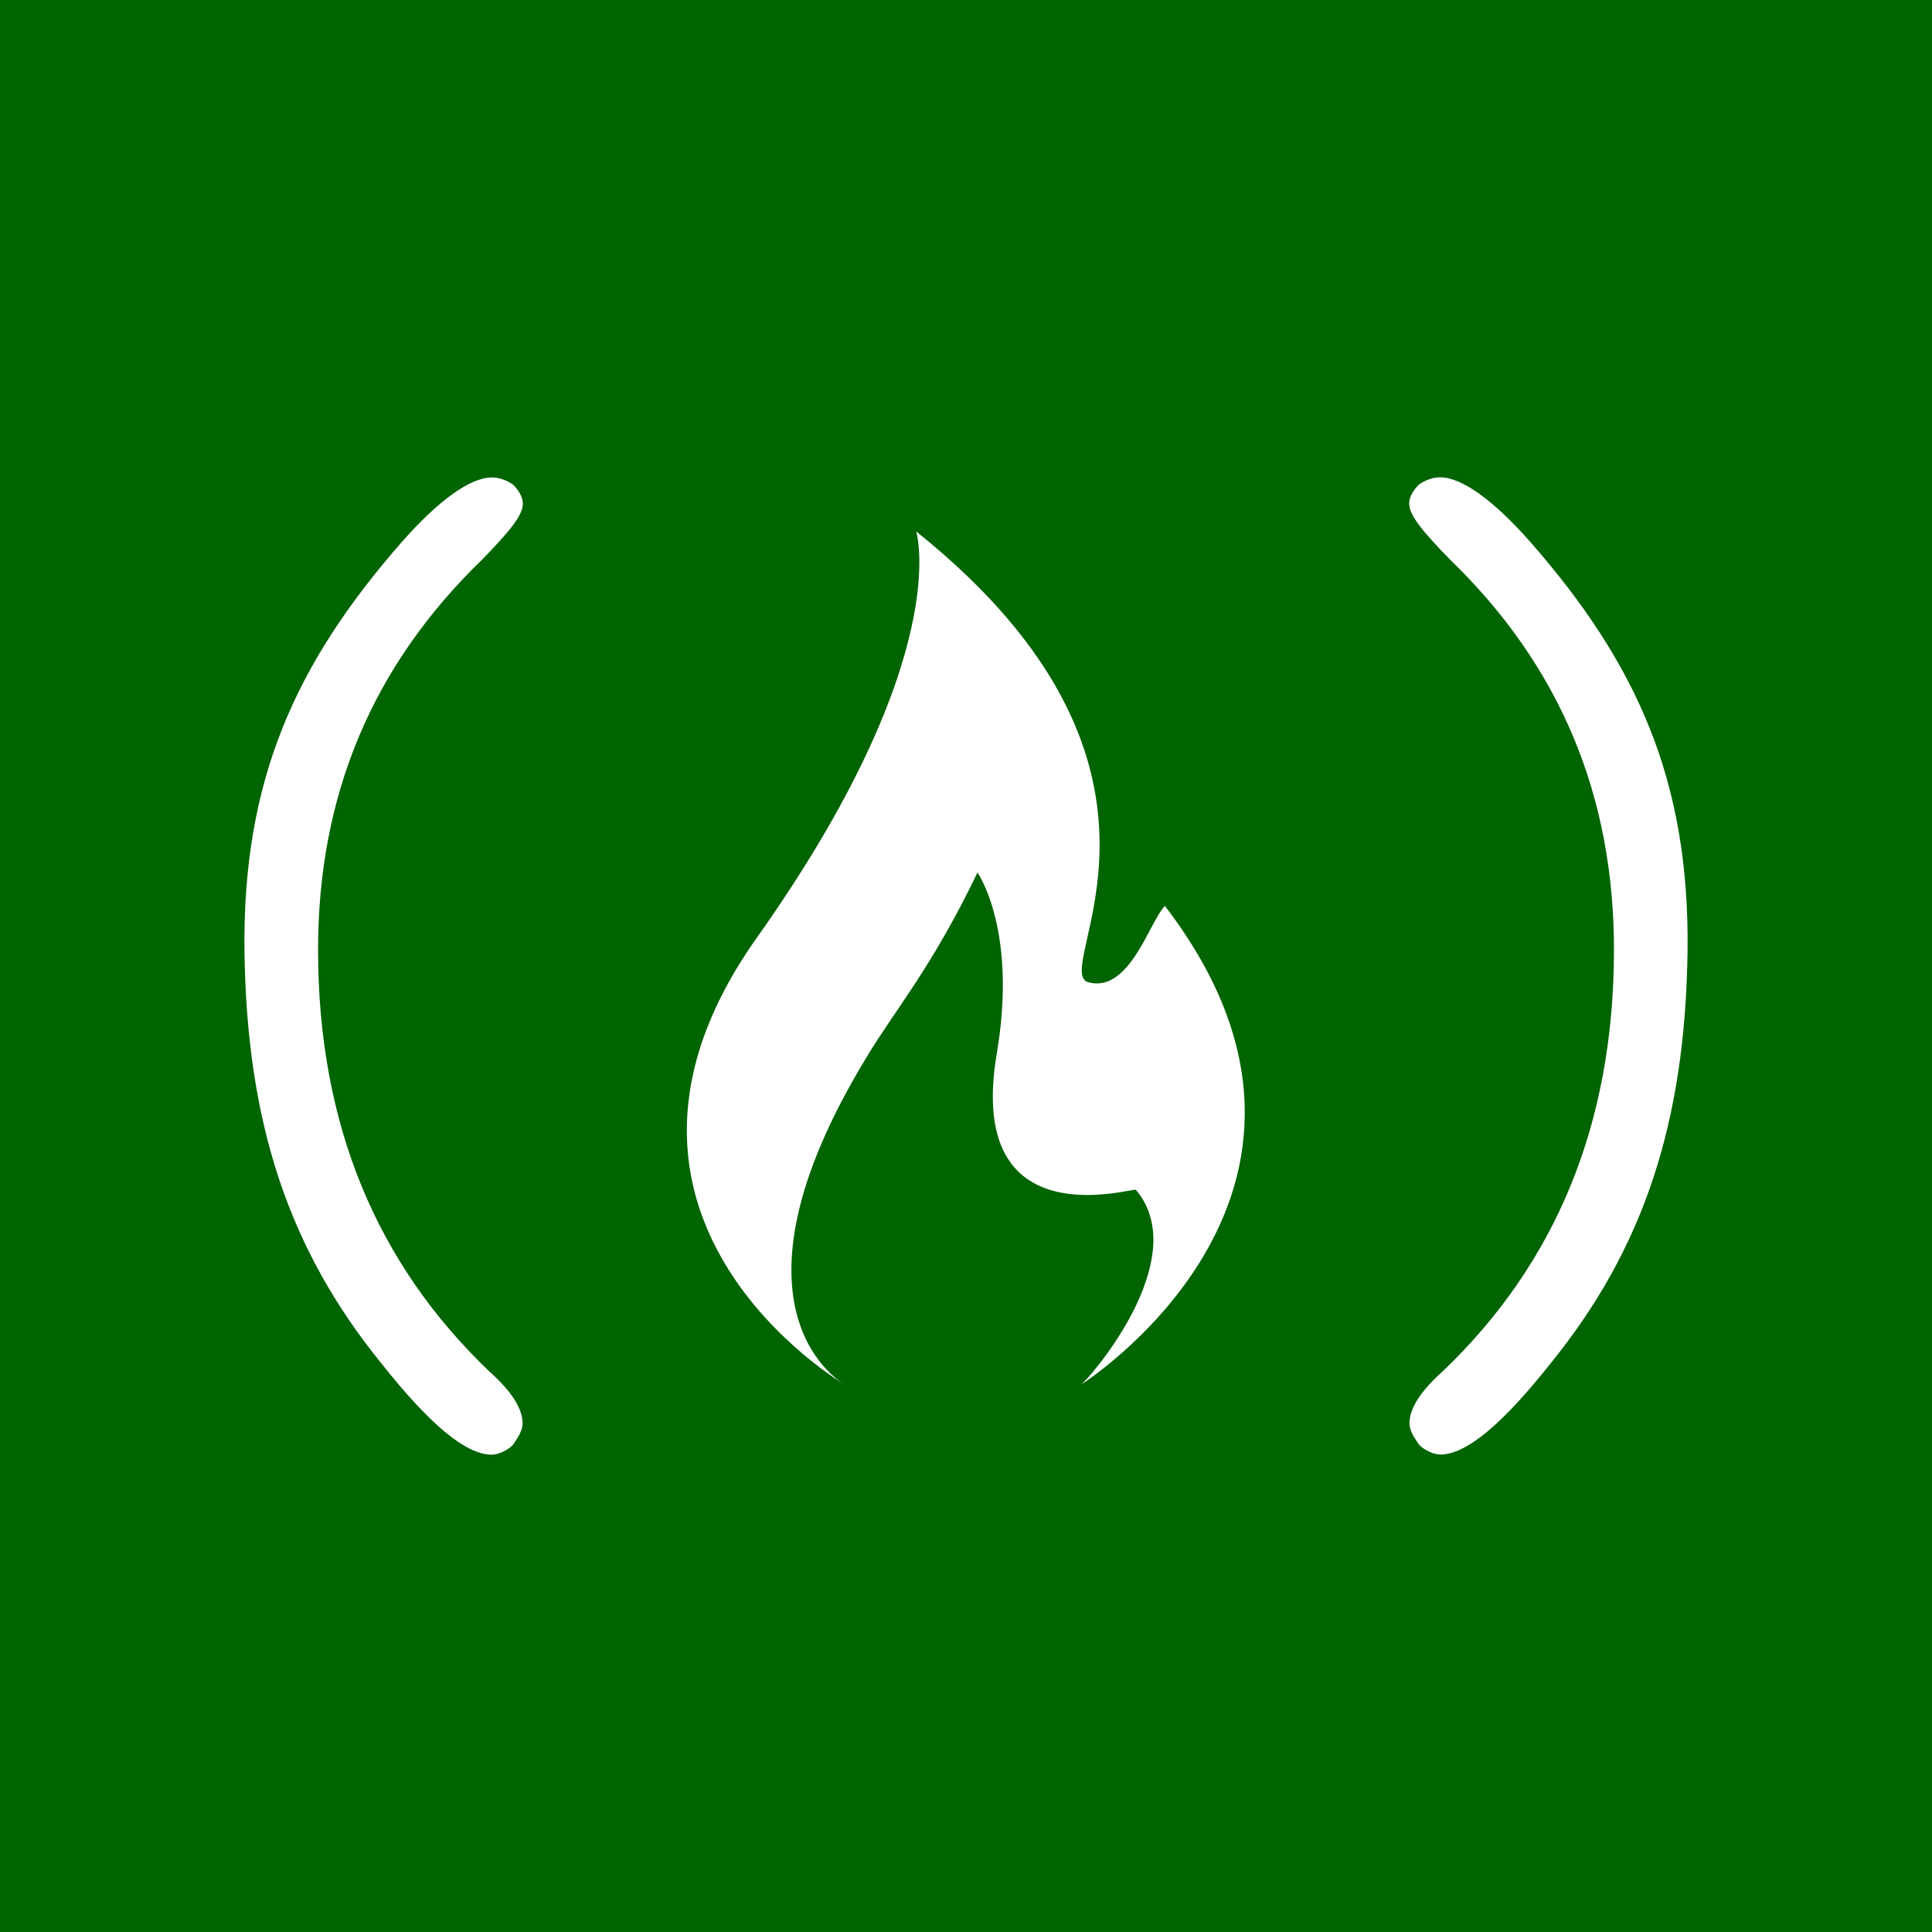<?xml version="1.0" encoding="UTF-8"?>
<svg width="500px" height="500px" viewBox="0 0 500 500" version="1.1" xmlns="http://www.w3.org/2000/svg" xmlns:xlink="http://www.w3.org/1999/xlink">
    <!-- Generator: Sketch 60 (88103) - https://sketch.com -->
    <title>Slice 1</title>
    <desc>Created with Sketch.</desc>
    <g id="Page-1" stroke="none" stroke-width="1" fill="none" fill-rule="evenodd">
        <g id="fcc_puck_500_social" fill-rule="nonzero">
            <polygon id="background" fill="#006400" points="0 0 500 0 500 500 0 500"></polygon>
            <g id="logo" transform="translate(62.753, 123)" fill="#FFFFFF">
                <path d="M301.942,7.29 C301.932,10.44 305.618,14.7 312.41,21.72 C340.777,49.12 355.04,82.7 354.94,123.19 C354.841,167.99 339.831,203.97 310.667,231.85 C304.542,237.35 302.022,241.68 302.012,245.38 C302.012,247.2 303.257,249.09 304.512,250.91 C305.687,252.17 308.187,253.43 310,253.43 C316.743,253.45 326.185,245.44 338.516,229.86 C362.52,200.32 373.376,167.7 373.984,123.24 C374.552,78.76 360.657,48.59 333.466,17.45 C323.685,6.33 315.528,0.54 309.96,0.53 C308.157,0.53 306.275,1.15 304.462,2.41 C303.207,3.66 301.942,5.47 301.942,7.29 Z" id="b1eiso1pZy"></path>
                <path d="M174.353,14.54 C174.353,14.54 184.552,47.07 133.137,119.65 C81.693,192.21 156.006,235.43 156.006,235.43 C156.006,235.43 121.135,216.77 161.673,150.34 C168.934,138.28 178.426,127.37 190.219,102.81 C190.219,102.81 200.657,117.6 195.209,149.66 C187.052,198.11 230.538,184.25 231.215,184.92 C246.404,202.88 218.635,234.44 216.942,235.43 C215.259,236.4 296.255,186.52 238.715,111.45 C234.771,115.4 229.651,133.98 218.994,131.24 C208.337,128.51 252.062,76.64 174.353,14.54 Z" id="a4SjJqq7kK"></path>
                <path d="M72.56,7.32 C72.57,10.47 68.884,14.74 62.092,21.75 C33.725,49.16 19.462,82.73 19.562,123.23 C19.661,168.02 34.671,204 63.835,231.88 C69.96,237.38 72.48,241.71 72.49,245.41 C72.49,247.23 71.245,249.12 69.99,250.94 C68.815,252.2 66.315,253.47 64.502,253.47 C57.759,253.48 48.317,245.47 35.986,229.89 C11.982,200.35 1.125,167.73 0.518,123.27 C-0.05,78.79 13.845,48.63 41.036,17.49 C50.817,6.36 58.974,0.58 64.542,0.57 C66.345,0.56 68.227,1.18 70.04,2.44 C71.295,3.69 72.56,5.5 72.56,7.32 Z" id="d58dH61qXW"></path>
            </g>
        </g>
    </g>
</svg>